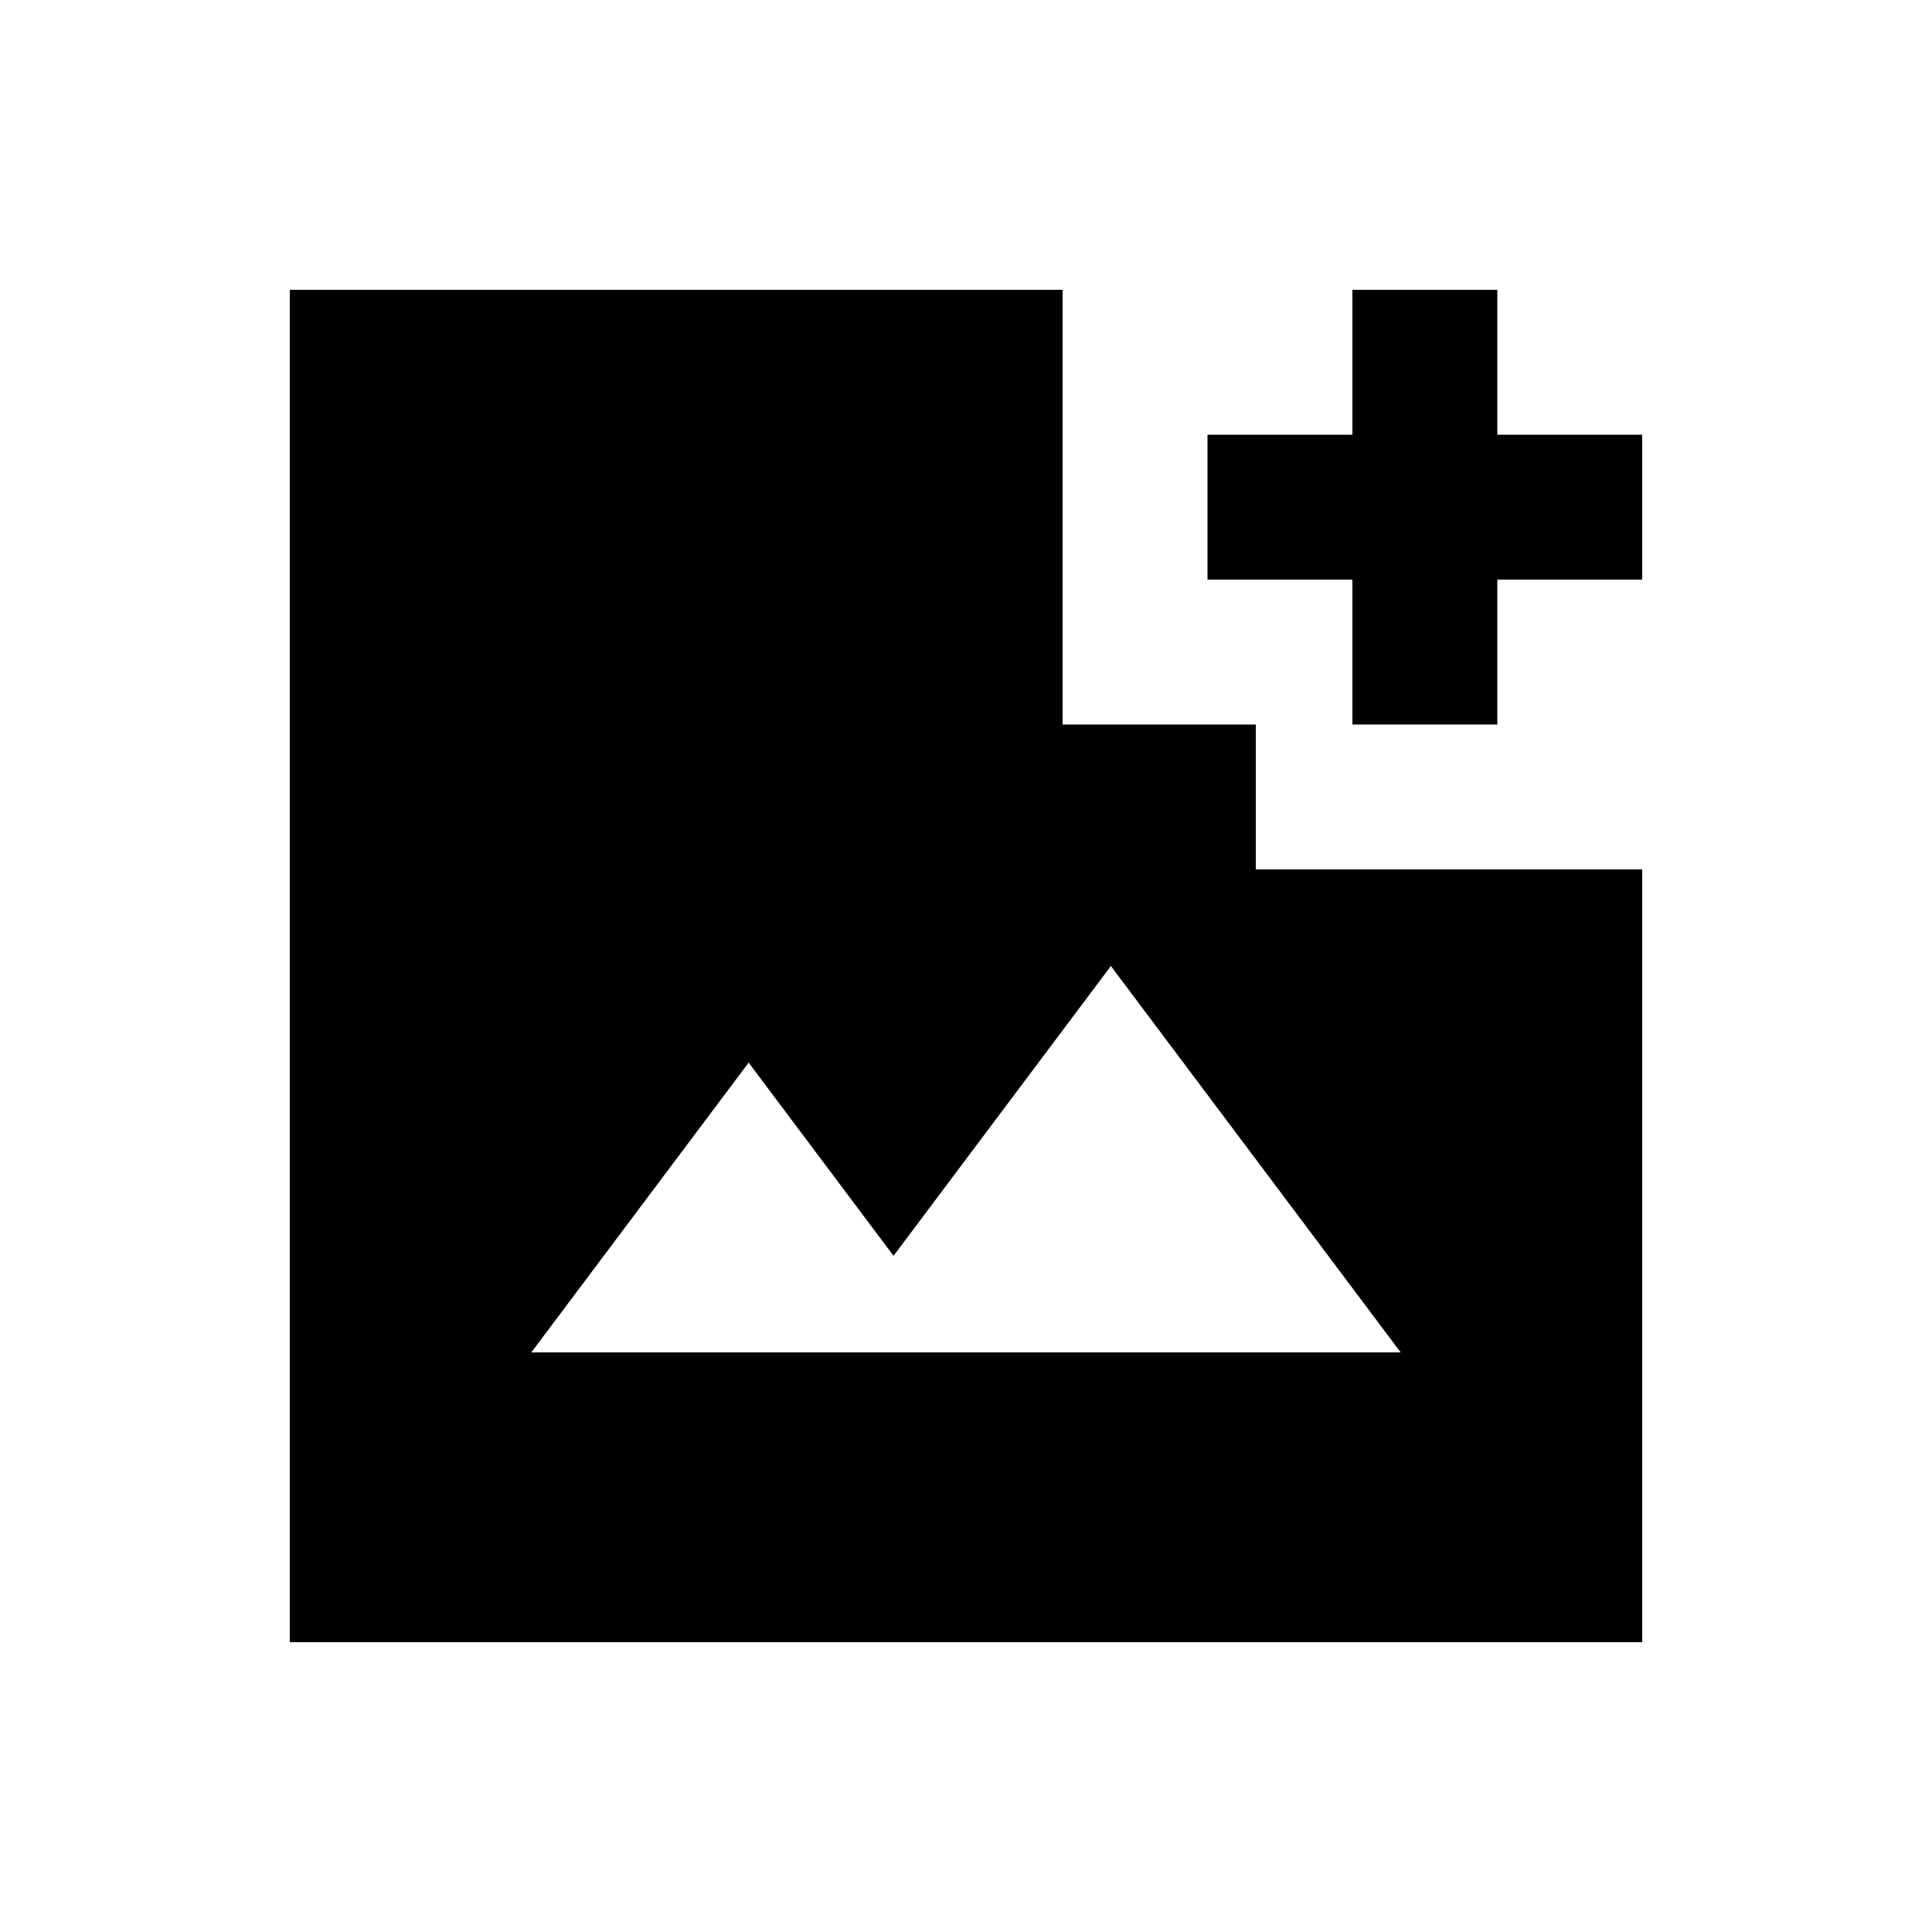 <svg xmlns="http://www.w3.org/2000/svg" height="20" viewBox="0 -960 960 960" width="20"><path d="M672-600v-72h-72v-72h72v-72h72v72h72v72h-72v72h-72ZM264-288h432L552-480 444-336l-72-96-108 144ZM144-144v-672h384v216h96v72h192v384H144Z"/></svg>